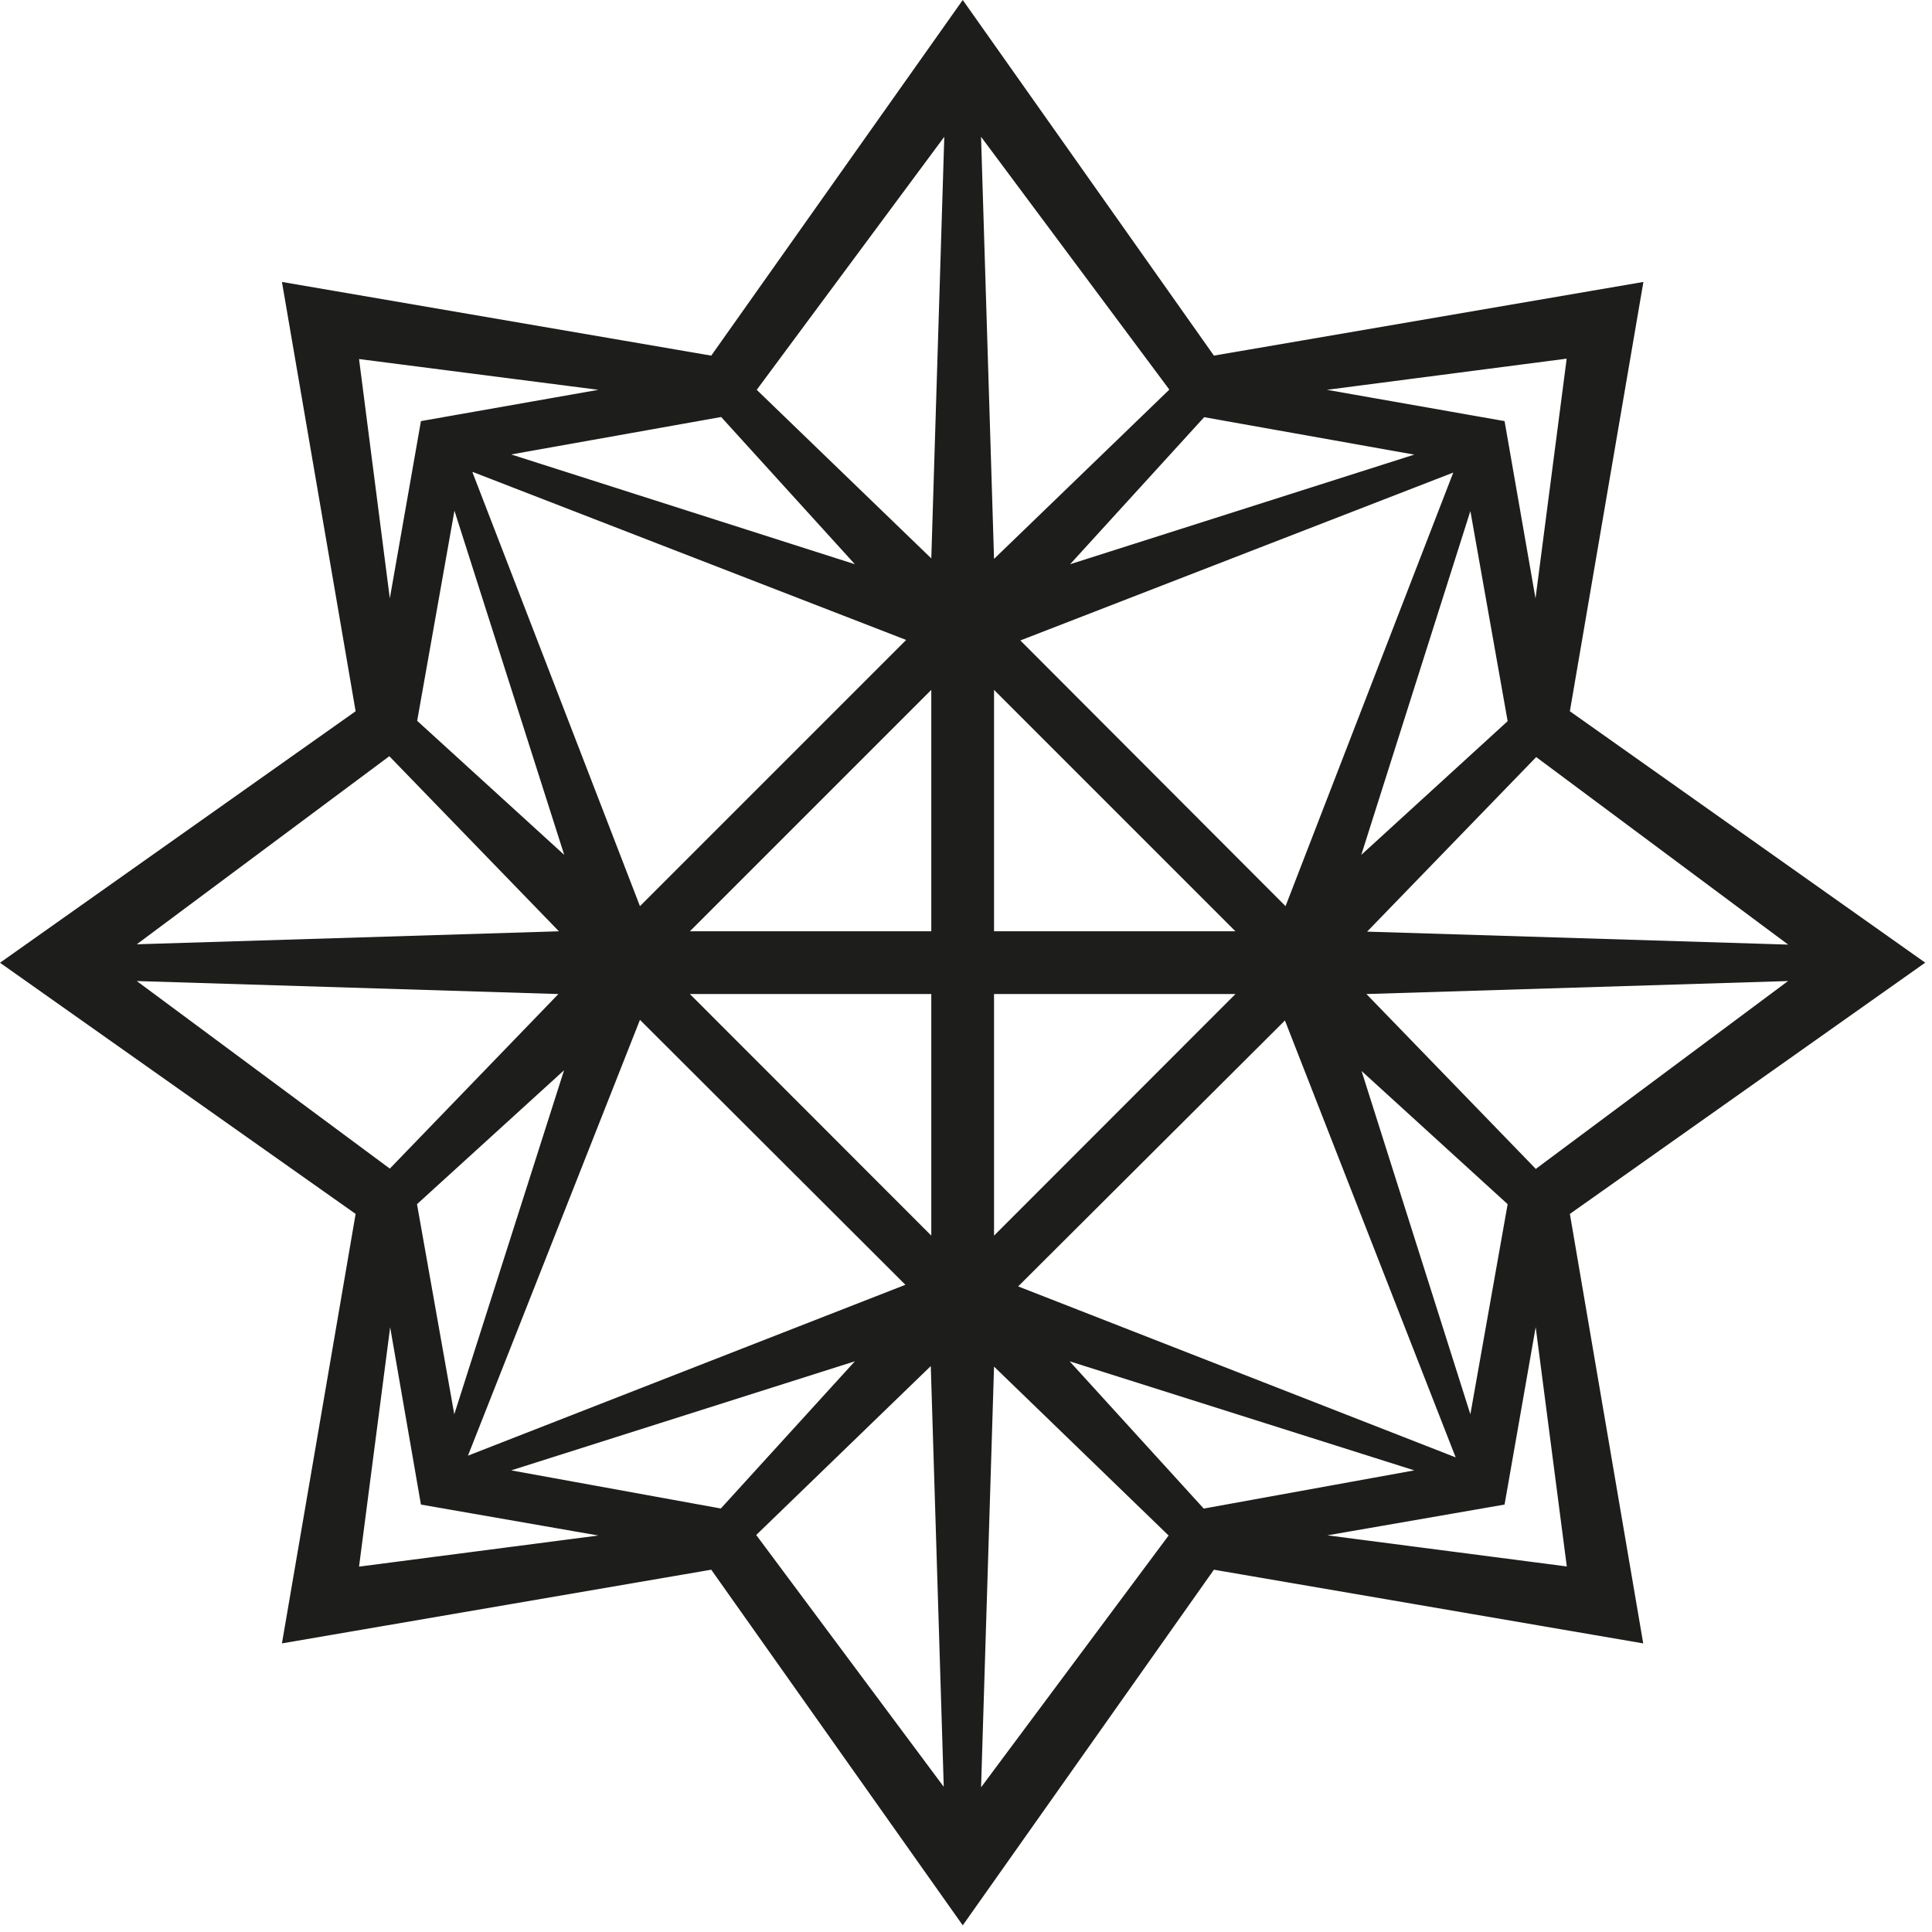<?xml version="1.0" encoding="UTF-8" standalone="no"?>
<!DOCTYPE svg PUBLIC "-//W3C//DTD SVG 1.1//EN" "http://www.w3.org/Graphics/SVG/1.1/DTD/svg11.dtd">
<svg width="100%" height="100%" viewBox="0 0 113 113" version="1.1" xmlns="http://www.w3.org/2000/svg" xmlns:xlink="http://www.w3.org/1999/xlink" xml:space="preserve" xmlns:serif="http://www.serif.com/" style="fill-rule:evenodd;clip-rule:evenodd;stroke-linejoin:round;stroke-miterlimit:2;">
    <g id="Livello_2">
        <g id="Livello_1-2">
            <path d="M240.64,31.83C240.329,31.453 240.188,30.964 240.25,30.48L240.25,24.57C240.25,23.27 240.25,20.57 234.93,20.57C233.559,20.516 232.193,20.766 230.93,21.3C229.794,21.839 229.03,22.947 228.93,24.2L233.1,24.09C233.26,23.34 233.54,23.09 234.55,23.09C235.83,23.09 236.05,23.6 236.07,24.33C235.291,24.552 234.495,24.706 233.69,24.79C231.69,25.05 230.51,25.21 229.49,26.22C228.861,26.829 228.516,27.675 228.54,28.55C228.54,30.39 229.77,32.05 232.54,32.05C233.858,32.118 235.163,31.749 236.25,31L236.25,31.84L240.64,31.83ZM236,26.77C236.028,27.208 235.953,27.647 235.78,28.05C235.372,28.779 234.615,29.249 233.78,29.29C232.93,29.29 232.67,28.74 232.67,28.45C232.67,28.33 232.67,27.82 233.58,27.45C233.97,27.32 234.36,27.24 234.73,27.15C235.1,27.06 235.62,26.88 236.05,26.73L236,26.77ZM222.71,31.82L227.17,31.82L227.17,21L222.71,21L222.71,31.82ZM222.71,19.9L227.17,19.9L227.17,17L222.71,17L222.71,19.9ZM216.44,31.83L220.89,31.83L220.89,25C221.016,23.84 220.629,22.681 219.83,21.83C218.968,21.088 217.857,20.698 216.72,20.74C214.16,20.74 213.14,22.07 212.82,22.74C212.394,21.861 211.592,21.22 210.64,21C210.086,20.831 209.51,20.744 208.93,20.74C207.491,20.594 206.096,21.314 205.38,22.57L205.38,21L201.12,21L201.12,31.84L205.58,31.84L205.58,25.93C205.547,25.484 205.703,25.045 206.01,24.72C206.341,24.422 206.775,24.264 207.22,24.28C207.91,24.228 208.544,24.681 208.72,25.35C208.76,25.558 208.78,25.769 208.78,25.98L208.78,31.84L213.24,31.84L213.24,26C213.227,25.918 213.22,25.835 213.22,25.753C213.22,24.919 213.906,24.233 214.74,24.233C214.79,24.233 214.84,24.235 214.89,24.24C216.42,24.24 216.45,25.41 216.45,26.1L216.45,31.79L216.44,31.83ZM192.08,27.17L199.92,27.17C199.87,25.52 199.85,23.71 198.21,22.17C196.968,21.083 195.359,20.508 193.71,20.56C190.07,20.56 187.54,22.84 187.54,26.38C187.54,29.38 189.54,32.29 193.73,32.29C196.102,32.417 198.371,31.273 199.68,29.29L196,27.8C195.693,28.639 194.893,29.202 194,29.21C193.499,29.234 193.01,29.05 192.65,28.7C192.267,28.286 192.072,27.732 192.11,27.17L192.08,27.17ZM192.08,24.89C192.117,23.993 192.863,23.275 193.76,23.27C194.455,23.246 195.08,23.709 195.26,24.38C195.29,24.549 195.31,24.719 195.32,24.89L192.08,24.89ZM187.47,48.22C187.47,51.22 189.47,54.13 193.66,54.13C196.049,54.273 198.341,53.127 199.66,51.13L196,49.67C195.689,50.505 194.891,51.064 194,51.07C193.505,51.089 193.022,50.908 192.66,50.57C192.272,50.159 192.076,49.603 192.12,49.04L199.96,49.04C199.96,47.38 199.89,45.58 198.25,44.04C197.006,42.95 195.393,42.371 193.74,42.42C190.1,42.42 187.57,44.71 187.57,48.25L187.47,48.22ZM192.06,46.75C192.112,45.858 192.856,45.149 193.75,45.14C194.445,45.116 195.07,45.579 195.25,46.25C195.279,46.415 195.299,46.582 195.31,46.75L192.06,46.75ZM181.78,53.69L186.26,53.69L186.26,38.89L181.78,38.89L181.78,53.69ZM182,31.83L186.33,31.83L186.33,17L181.87,17L181.87,21.69C181.102,20.957 180.06,20.579 179,20.65C176.55,20.65 174.1,22.35 174.1,26.14C174.1,29.56 175.95,32.14 179.15,32.14C179.725,32.15 180.297,32.058 180.84,31.87C181.302,31.697 181.705,31.395 182,31L182,31.83ZM182,26.35C182.08,27.11 181.873,27.874 181.42,28.49C181.12,28.791 180.715,28.963 180.29,28.97C179.869,28.978 179.463,28.812 179.17,28.51C178.68,27.911 178.453,27.139 178.54,26.37C178.532,25.943 178.575,25.517 178.67,25.1C178.8,24.319 179.478,23.739 180.27,23.73C180.999,23.771 181.62,24.29 181.79,25C181.921,25.441 181.979,25.9 181.96,26.36L182,26.35ZM168.87,31.83L173.26,31.83C172.949,31.453 172.808,30.964 172.87,30.48L172.87,24.57C172.87,23.27 172.87,20.57 167.55,20.57C166.179,20.516 164.813,20.766 163.55,21.3C162.418,21.844 161.656,22.949 161.55,24.2L165.73,24.09C165.89,23.34 166.17,23.09 167.18,23.09C168.46,23.09 168.68,23.6 168.7,24.33C167.921,24.552 167.125,24.706 166.32,24.79C164.32,25.05 163.14,25.21 162.12,26.22C161.491,26.829 161.146,27.675 161.17,28.55C161.17,30.39 162.4,32.05 165.17,32.05C166.471,32.102 167.755,31.734 168.83,31L168.83,31.84L168.87,31.83ZM168.63,26.77C168.658,27.208 168.583,27.647 168.41,28.05C167.993,28.794 167.213,29.266 166.36,29.29C165.51,29.29 165.25,28.74 165.25,28.45C165.25,28.33 165.25,27.82 166.16,27.45C166.55,27.32 166.94,27.24 167.31,27.15C167.68,27.06 168.2,26.88 168.63,26.73L168.63,26.77ZM160.9,48C160.9,44.21 158.46,42.51 156.01,42.51C154.949,42.445 153.908,42.834 153.15,43.58L153.15,38.88L148.69,38.88L148.69,53.68L153,53.68L153,52.9C153.3,53.268 153.699,53.542 154.15,53.69C154.686,53.879 155.251,53.974 155.82,53.97C159.04,53.97 160.88,51.43 160.88,47.97L160.9,48ZM156.51,48.23C156.593,48.998 156.366,49.769 155.88,50.37C155.581,50.669 155.173,50.835 154.75,50.83C154,50.818 153.354,50.284 153.2,49.55C153.079,49.114 153.025,48.662 153.04,48.21C152.973,47.446 153.191,46.684 153.65,46.07C153.953,45.773 154.356,45.602 154.78,45.59C155.569,45.598 156.245,46.173 156.38,46.95C156.474,47.37 156.518,47.8 156.51,48.23ZM153.35,26.43C153.35,24.79 154.02,23.49 155.35,23.49C156.299,23.5 157.107,24.21 157.24,25.15L160.64,23.28C160.397,22.864 160.098,22.483 159.75,22.15C158.502,20.991 156.841,20.379 155.14,20.45C153.44,20.38 151.778,20.976 150.51,22.11C149.435,23.235 148.855,24.745 148.9,26.3C148.893,26.415 148.889,26.53 148.889,26.645C148.889,29.717 151.417,32.245 154.489,32.245C154.626,32.245 154.763,32.24 154.9,32.23C156.631,32.309 158.321,31.68 159.58,30.49C160.044,30.039 160.411,29.498 160.66,28.9L157.26,27.1C157.06,27.66 156.63,28.92 155.26,28.92C153.5,28.92 153.33,27.29 153.33,26.43L153.35,26.43ZM153.13,60.79L148.68,60.79L148.68,64.19L147.13,64.19L147.13,66.52L148.65,66.52L148.59,71.75C148.496,72.566 148.754,73.385 149.3,74C150.135,74.645 151.177,74.964 152.23,74.9C153.164,74.885 154.096,74.808 155.02,74.67L155.02,71.71C154.76,71.764 154.496,71.794 154.23,71.8C153.04,71.8 153.02,71.09 153.02,70.67L153.02,66.53L155,66.53L155,64.2L153.09,64.2L153.09,60.8L153.13,60.79ZM141.23,26.43C141.23,24.79 141.9,23.49 143.23,23.49C144.179,23.5 144.987,24.21 145.12,25.15L148.52,23.28C148.277,22.864 147.978,22.483 147.63,22.15C146.382,20.991 144.721,20.379 143.02,20.45C141.32,20.379 139.658,20.975 138.39,22.11C137.315,23.235 136.735,24.745 136.78,26.3C136.773,26.415 136.769,26.53 136.769,26.645C136.769,29.717 139.297,32.245 142.369,32.245C142.506,32.245 142.643,32.24 142.78,32.23C144.511,32.309 146.201,31.68 147.46,30.49C147.924,30.039 148.291,29.498 148.54,28.9L145.14,27.1C144.94,27.66 144.51,28.92 143.14,28.92C141.38,28.92 141.21,27.29 141.21,26.43L141.23,26.43ZM145.51,63.71C144.159,63.538 142.799,63.965 141.79,64.88L141.79,63.88L137.53,63.88L137.53,74.73L141.94,74.73L141.94,69.65C141.94,68.95 142.01,67.3 144.61,67.3L145.51,67.3L145.51,63.71ZM142.28,42.82L137.82,42.82L137.82,53.69L142.28,53.69L142.28,42.82ZM142.28,38.88L137.82,38.88L137.82,41.75L142.28,41.75L142.28,38.88ZM143.51,87.7C142.73,87.917 141.934,88.071 141.13,88.16C139.13,88.41 137.95,88.58 136.93,89.58C136.284,90.181 135.921,91.028 135.93,91.91C135.93,93.75 137.16,95.41 139.98,95.41C141.299,95.464 142.6,95.081 143.68,94.32L143.68,95.16L148.07,95.16C147.761,94.786 147.62,94.301 147.68,93.82L147.68,87.92C147.68,86.62 147.68,83.92 142.36,83.92C140.989,83.871 139.623,84.124 138.36,84.66C137.224,85.194 136.459,86.299 136.36,87.55L140.53,87.45C140.69,86.69 140.97,86.45 141.98,86.45C143.26,86.45 143.48,86.95 143.5,87.69L143.51,87.7ZM143.51,90.11C143.538,90.548 143.462,90.986 143.29,91.39C142.867,92.132 142.084,92.599 141.23,92.62C140.39,92.62 140.13,92.08 140.13,91.78C140.13,91.66 140.13,91.15 141.04,90.78C141.418,90.662 141.802,90.565 142.19,90.49C142.64,90.36 143.08,90.21 143.51,90.07L143.51,90.11ZM131.67,53.69L136,53.69L136,38.89L131.54,38.89L131.54,43.59C130.779,42.848 129.741,42.46 128.68,42.52C126.23,42.52 123.79,44.22 123.79,48.01C123.79,51.43 125.63,54.01 128.79,54.01C129.365,54.016 129.937,53.922 130.48,53.73C130.931,53.582 131.33,53.308 131.63,52.94L131.63,53.73L131.67,53.69ZM131.67,48.22C131.754,48.982 131.543,49.749 131.08,50.36C130.781,50.656 130.381,50.828 129.96,50.84C129.537,50.845 129.129,50.679 128.83,50.38C128.344,49.779 128.117,49.008 128.2,48.24C128.197,47.81 128.241,47.381 128.33,46.96C128.455,46.183 129.132,45.605 129.92,45.605C130.669,45.605 131.325,46.129 131.49,46.86C131.625,47.3 131.685,47.76 131.67,48.22ZM131.58,31.83L136,31.83C135.689,31.453 135.548,30.964 135.61,30.48L135.61,24.57C135.61,23.27 135.61,20.57 130.28,20.57C128.909,20.517 127.543,20.766 126.28,21.3C125.148,21.844 124.386,22.949 124.28,24.2L128.46,24.09C128.61,23.34 128.9,23.09 129.91,23.09C131.19,23.09 131.41,23.6 131.43,24.33C130.651,24.552 129.855,24.706 129.05,24.79C127.05,25.05 125.87,25.21 124.85,26.22C124.202,26.82 123.838,27.667 123.85,28.55C123.85,30.39 125.08,32.05 127.85,32.05C129.168,32.113 130.471,31.744 131.56,31L131.56,31.84L131.58,31.83ZM131.34,26.77C131.368,27.208 131.293,27.647 131.12,28.05C130.69,28.815 129.878,29.29 129,29.29C128.16,29.29 127.9,28.74 127.9,28.45C127.9,28.33 127.9,27.82 128.81,27.45C129.2,27.32 129.59,27.24 129.96,27.15C130.33,27.06 130.84,26.88 131.28,26.73L131.34,26.77ZM112.61,56.31L91.82,41.6L96.12,16.49L71,20.8L56.31,0L41.6,20.8L16.49,16.49L20.8,41.6L0,56.31L20.8,71L16.49,96.12L41.6,91.81L56.31,112.61L71,91.81L96.11,96.12L91.82,71L112.61,56.3L112.61,56.31ZM29.9,86L50,79.62L42.16,88.23L29.9,86ZM27.64,27.6L53,37.43L37.43,53L27.64,27.64L27.64,27.6ZM33,50L24.4,42.16L26.58,29.87L33,50ZM33,62.57L26.57,82.72L24.39,70.43L33,62.59L33,62.57ZM54.47,40.35L54.47,54.47L40.35,54.47L54.47,40.35ZM54.47,58.14L54.47,72.27L40.35,58.14L54.47,58.14ZM52.97,75.14L27.37,85.14L37.43,59.65L53,75.19L52.97,75.14ZM21,91.63L22.82,77.63L24.62,88L35,89.81L21,91.63ZM8,57.38L32.66,58.14L22.8,68.35L8,57.38ZM22.8,44.26L32.69,54.47L8,55.23L22.77,44.23L22.8,44.26ZM35,22.8L24.62,24.63L22.8,35L21,21L35,22.8ZM42.18,24.39L50,33L29.9,26.58L42.18,24.39ZM55.23,8L54.47,32.66L44.26,22.8L55.23,8ZM55.23,104.55L44.23,89.78L54.44,79.9L55.2,104.55L55.23,104.55ZM89.81,68.35L79.92,58.14L104.58,57.38L89.81,68.38L89.81,68.35ZM58.14,72.27L58.14,58.14L72.26,58.14L58.14,72.27ZM75.14,59.65L85.14,85.24L59.55,75.24L75.19,59.65L75.14,59.65ZM58.14,54.47L58.14,40.35L72.26,54.47L58.14,54.47ZM59.65,37.47L85,27.64L75.19,53L59.65,37.43L59.65,37.47ZM86,29.89L88.18,42.18L79.62,50L86,29.89ZM79.58,62.59L88.18,70.43L86,82.72L79.62,62.59L79.58,62.59ZM77.58,89.81L88,88L89.82,77.62L91.64,91.62L77.64,89.8L77.58,89.81ZM70.4,88.23L62.56,79.62L82.72,86L70.43,88.23L70.4,88.23ZM57.38,104.58L58.14,79.93L68.35,89.81L57.35,104.58L57.38,104.58ZM68.38,22.8L58.14,32.69L57.38,8L68.38,22.77L68.38,22.8ZM82.75,26.58L62.59,33L70.43,24.4L82.72,26.59L82.75,26.58ZM91.63,21L89.81,35L88,24.63L77.61,22.8L91.61,20.98L91.63,21ZM104.63,55.25L79.96,54.49L89.85,44.28L104.63,55.28L104.63,55.25ZM125.43,85.48C124.36,86.611 123.784,88.124 123.83,89.68C123.822,89.798 123.819,89.917 123.819,90.036C123.819,93.102 126.342,95.626 129.409,95.626C129.549,95.626 129.69,95.621 129.83,95.61C131.561,95.689 133.251,95.06 134.51,93.87C134.972,93.413 135.339,92.869 135.59,92.27L132.19,90.47C132,91.04 131.57,92.3 130.19,92.3C128.44,92.3 128.26,90.66 128.26,89.8C128.26,88.17 128.94,86.87 130.26,86.87C131.204,86.88 132.007,87.585 132.14,88.52L135.54,86.66C135.301,86.242 135.001,85.861 134.65,85.53C133.402,84.371 131.741,83.759 130.04,83.83C128.341,83.757 126.68,84.349 125.41,85.48L125.43,85.48ZM131.43,67.29C130.65,67.507 129.854,67.661 129.05,67.75C127.05,68 125.87,68.17 124.85,69.18C124.203,69.776 123.839,70.62 123.85,71.5C123.85,73.35 125.08,75 127.85,75C129.173,75.056 130.478,74.673 131.56,73.91L131.56,74.75L136,74.75C135.691,74.376 135.55,73.891 135.61,73.41L135.61,67.48C135.61,66.18 135.61,63.48 130.28,63.48C128.909,63.427 127.543,63.676 126.28,64.21C125.151,64.752 124.389,65.853 124.28,67.1L128.46,67C128.61,66.24 128.9,66 129.91,66C131.19,66 131.41,66.5 131.43,67.24L131.43,67.29ZM131.43,69.7C131.427,70.154 131.314,70.6 131.1,71C130.659,71.738 129.86,72.192 129,72.19C128.16,72.19 127.9,71.65 127.9,71.36C127.9,71.23 127.9,70.73 128.81,70.36C129.201,70.251 129.599,70.164 130,70.1C130.45,69.97 130.88,69.83 131.32,69.68L131.43,69.7ZM150.21,84.56L148.64,84.56L148.64,86.91L150.18,86.91L150.11,92.17C150.034,92.993 150.311,93.811 150.87,94.42C151.716,95.06 152.761,95.379 153.82,95.32C154.76,95.3 155.699,95.223 156.63,95.09L156.63,92.09C156.366,92.136 156.098,92.163 155.83,92.17C154.64,92.17 154.62,91.46 154.62,91.04L154.62,86.87L156.62,86.87L156.62,84.56L154.69,84.56L154.69,81.14L150.21,81.14L150.21,84.56ZM161.46,60L157,60L157,62.86L161.43,62.86L161.43,60L161.46,60ZM161.46,63.92L157,63.92L157,74.73L161.43,74.73L161.43,64L161.46,63.92ZM158.12,89.56C157.474,90.161 157.111,91.008 157.12,91.89C157.12,93.73 158.36,95.39 161.17,95.39C162.49,95.449 163.793,95.065 164.87,94.3L164.87,95.14L169.27,95.14C168.957,94.769 168.815,94.281 168.88,93.8L168.88,87.92C168.88,86.62 168.88,83.92 163.55,83.92C162.178,83.869 160.812,84.122 159.55,84.66C158.414,85.194 157.649,86.299 157.55,87.55L161.73,87.45C161.88,86.69 162.16,86.45 163.18,86.45C164.46,86.45 164.67,86.95 164.7,87.69C163.92,87.906 163.124,88.06 162.32,88.15C160.32,88.4 159.13,88.57 158.11,89.57L158.12,89.56ZM161.31,91.76C161.31,91.64 161.31,91.13 162.22,90.76C162.594,90.642 162.975,90.545 163.36,90.47C163.82,90.34 164.25,90.19 164.68,90.05C164.707,90.487 164.635,90.924 164.47,91.33C164.047,92.072 163.264,92.539 162.41,92.56C161.57,92.56 161.31,92.02 161.31,91.72L161.31,91.76ZM167,50.57C166.612,50.159 166.416,49.603 166.46,49.04L174.3,49.04C174.25,47.38 174.23,45.58 172.59,44.04C171.346,42.95 169.733,42.371 168.08,42.42C164.44,42.42 161.91,44.71 161.91,48.25C161.91,51.25 163.91,54.16 168.1,54.16C170.489,54.303 172.781,53.157 174.1,51.16L170.42,49.67C170.109,50.505 169.311,51.064 168.42,51.07C167.925,51.089 167.442,50.908 167.08,50.57L167,50.57ZM166.5,46.75C166.552,45.858 167.296,45.149 168.19,45.14C168.882,45.117 169.504,45.58 169.68,46.25C169.717,46.414 169.741,46.582 169.75,46.75L166.5,46.75ZM175.5,53.69L180,53.69L180,38.89L175.52,38.89L175.52,53.69L175.5,53.69ZM175,84.31L170.77,84.31L170.77,95.17L175.23,95.17L175.23,89.38C175.23,88.8 175.23,87.6 176.86,87.6C178.49,87.6 178.38,88.69 178.38,89.24L178.38,95.17L182.83,95.17L182.83,88.31C182.923,87.116 182.517,85.935 181.71,85.05C180.876,84.343 179.801,83.985 178.71,84.05C177.256,83.898 175.829,84.556 175,85.76L175,84.31ZM189.24,80.37L184.78,80.37L184.78,83.24L189.24,83.24L189.24,80.37ZM189.24,84.31L184.78,84.31L184.78,95.17L189.24,95.17L189.24,84.31ZM191.56,89.59C190.933,90.2 190.588,91.045 190.61,91.92C190.61,93.76 191.84,95.42 194.61,95.42C195.933,95.476 197.238,95.093 198.32,94.33L198.32,95.17L202.71,95.17C202.401,94.796 202.26,94.311 202.32,93.83L202.32,87.92C202.32,86.62 202.32,83.92 197,83.92C195.629,83.87 194.263,84.123 193,84.66C191.864,85.194 191.099,86.299 191,87.55L195.17,87.45C195.33,86.69 195.61,86.45 196.62,86.45C197.9,86.45 198.12,86.95 198.14,87.69C197.36,87.907 196.564,88.061 195.76,88.15C193.76,88.4 192.58,88.57 191.56,89.57L191.56,89.59ZM194.74,91.79C194.74,91.67 194.74,91.16 195.65,90.79C196.028,90.672 196.412,90.575 196.8,90.5C197.25,90.37 197.69,90.22 198.12,90.08C198.148,90.518 198.072,90.956 197.9,91.36C197.488,92.084 196.732,92.549 195.9,92.59C195.05,92.59 194.79,92.05 194.79,91.75L194.74,91.79Z" style="fill:rgb(29,29,27);fill-rule:nonzero;"/>
        </g>
    </g>
</svg>
